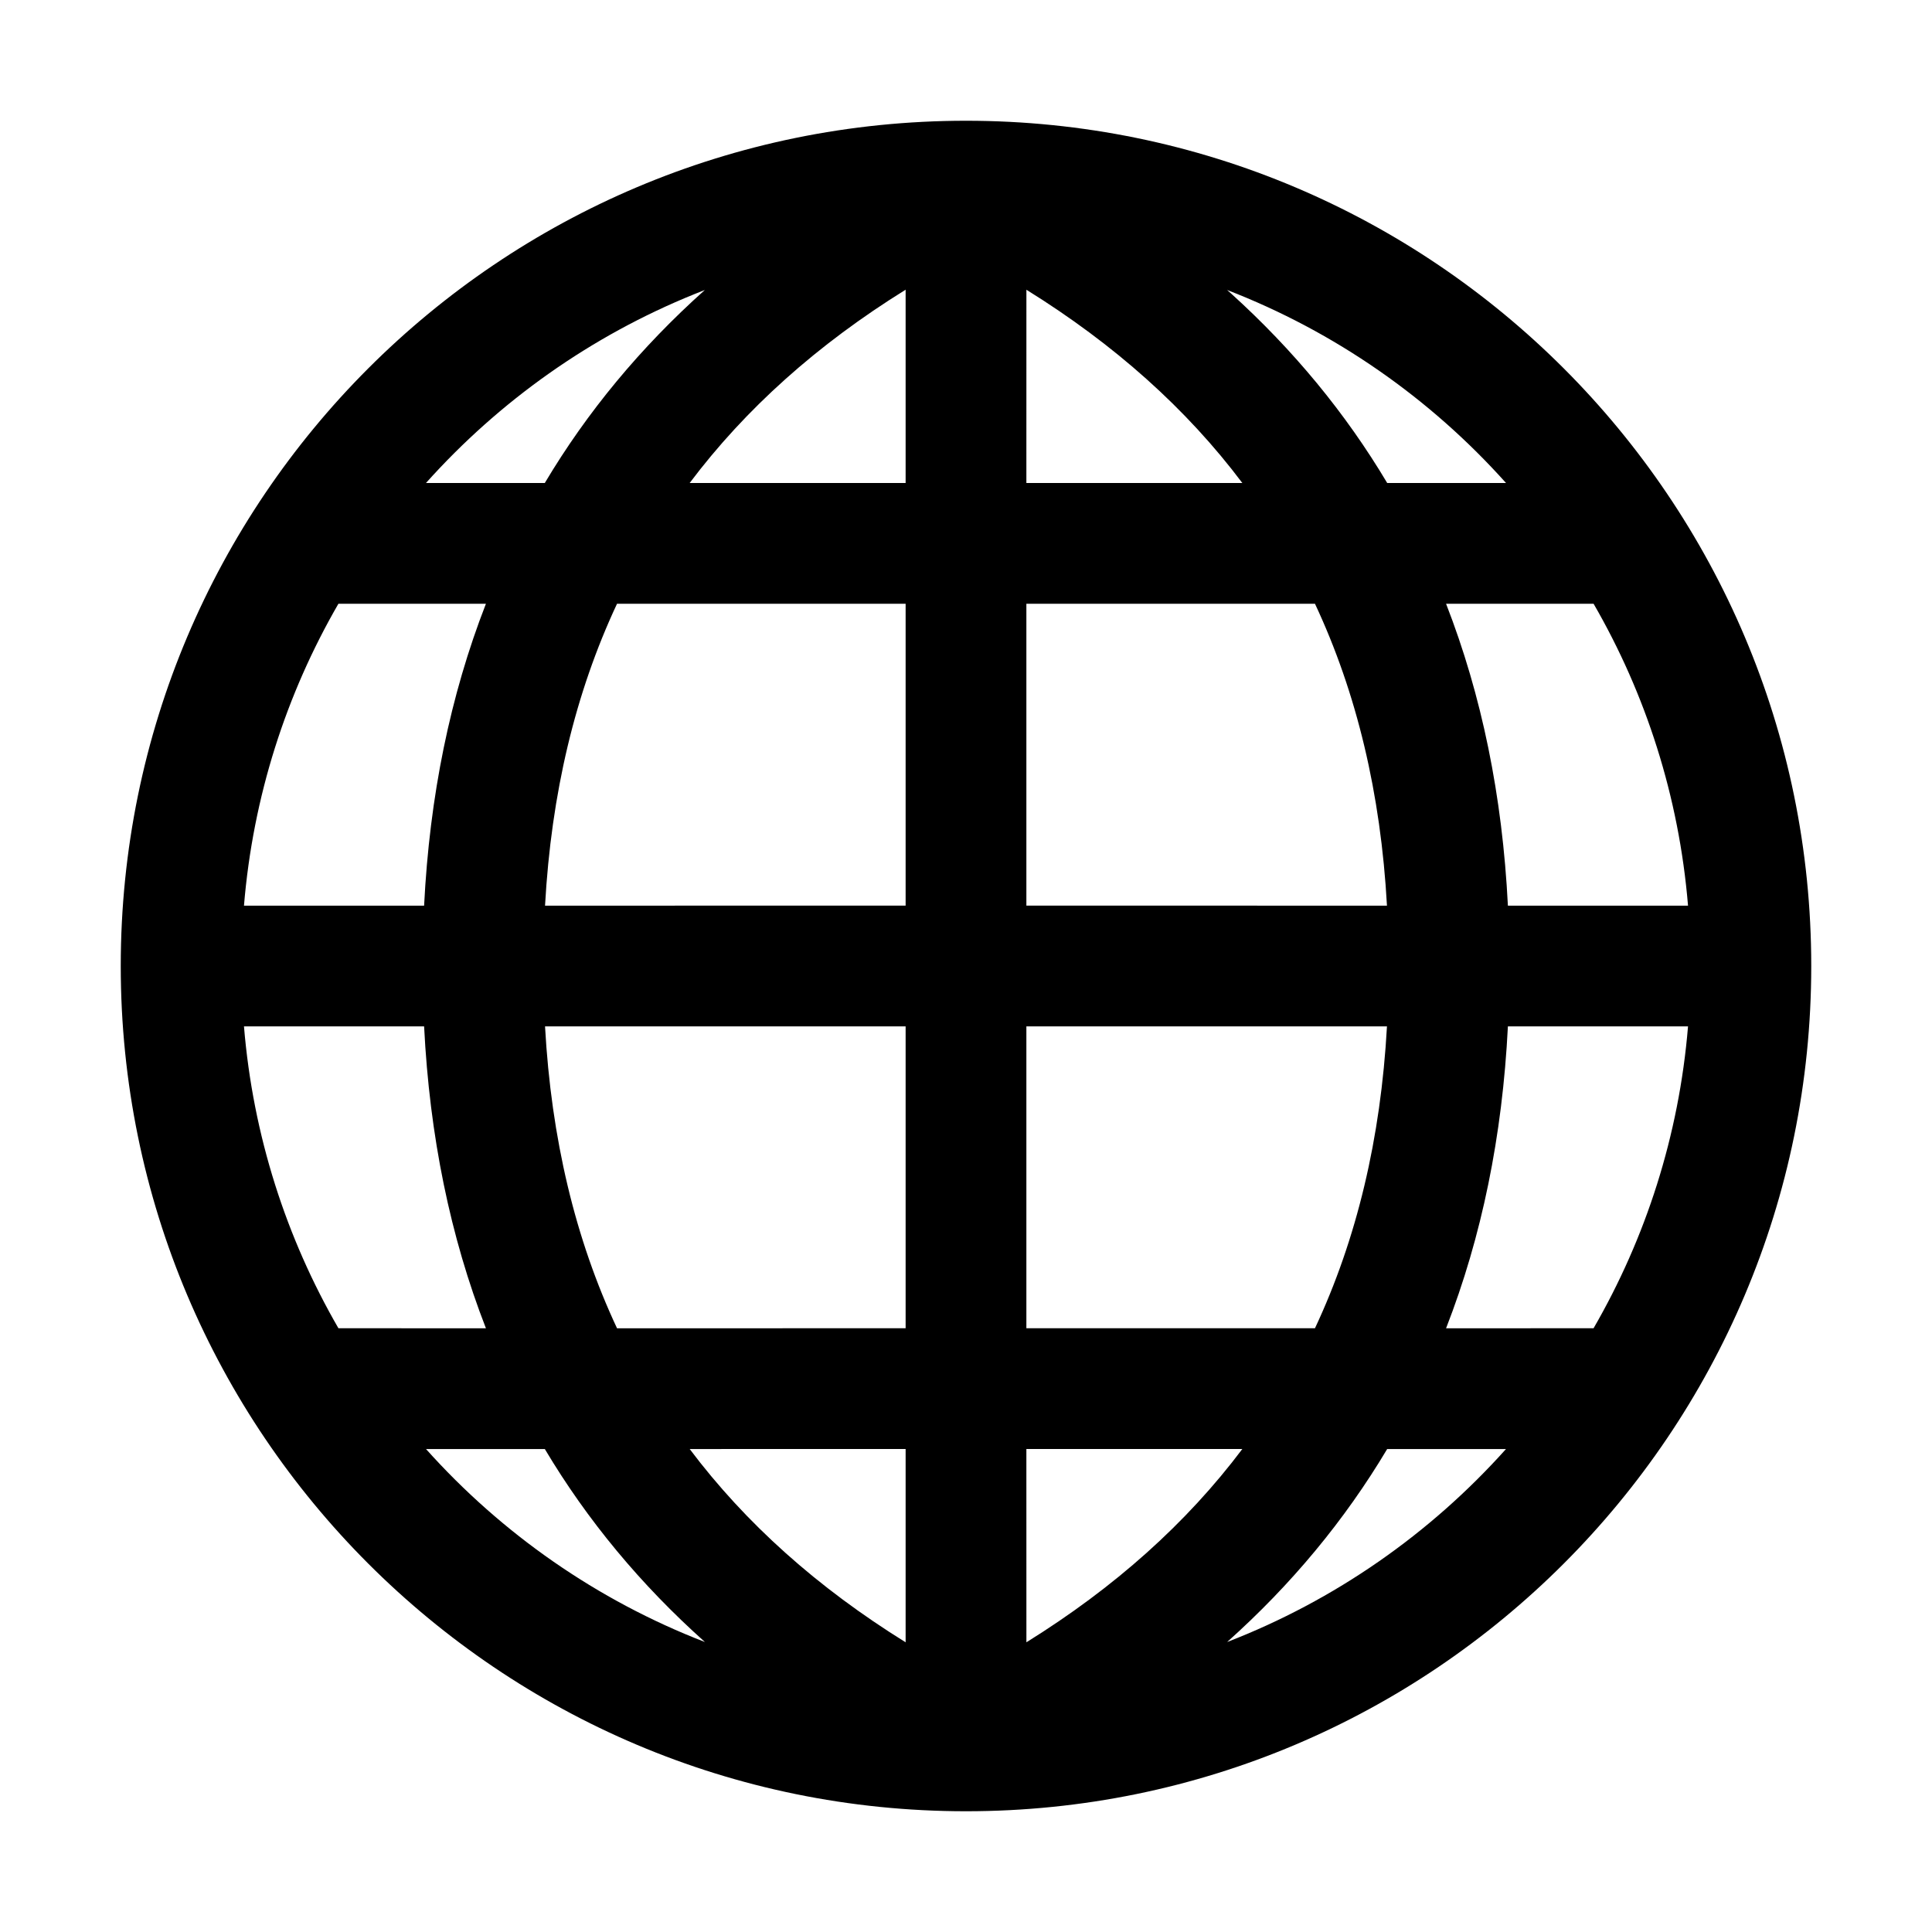 <?xml version="1.0" encoding="UTF-8"?>
<svg width="64px" height="64px" viewBox="0 0 64 64" version="1.1" xmlns="http://www.w3.org/2000/svg" xmlns:xlink="http://www.w3.org/1999/xlink">
    <title>geo</title>
    <g id="geo" stroke="none" stroke-width="1" fill="none" fill-rule="evenodd">
        <path d="M32,4 C47.464,4 60,16.536 60,32 C60,47.464 47.464,60 32,60 C16.536,60 4,47.464 4,32 C4,16.536 16.536,4 32,4 Z M30,48 L22.847,48.001 C24.696,50.459 27.079,52.59 30,54.403 L30,48 Z M41.154,48 L34,48 L34.001,54.403 C36.922,52.589 39.304,50.459 41.154,48 Z M18.048,48.001 L14.112,48.001 C16.621,50.804 19.78,53.014 23.351,54.394 C21.221,52.491 19.452,50.358 18.048,48.001 Z M49.888,48.001 L45.952,48.001 C44.548,50.358 42.779,52.491 40.651,54.394 C44.22,53.014 47.379,50.804 49.888,48.001 Z M14.049,34 L8.082,34 C8.381,37.621 9.484,41.014 11.211,44 L16.097,44.001 C14.915,40.967 14.231,37.632 14.049,34 Z M45.945,34.001 L34,34 L34,44 L43.56,44 C44.946,41.044 45.739,37.715 45.945,34.001 Z M55.918,34 L49.951,34 C49.769,37.632 49.085,40.967 47.903,44.001 L52.789,44 C54.516,41.014 55.619,37.621 55.918,34 Z M30,34 L18.055,34 C18.261,37.714 19.054,41.044 20.44,44.001 L30,44 L30,34 Z M16.097,20 L11.21,20.001 C9.483,22.987 8.381,26.38 8.082,30.001 L14.049,30.001 C14.231,26.369 14.915,23.034 16.097,20 Z M43.56,20 L34,20 L34,30 L45.945,30.001 C45.739,26.287 44.946,22.957 43.56,20 Z M52.79,20.001 L47.903,20 C49.085,23.034 49.769,26.369 49.951,30.001 L55.918,30.001 C55.619,26.38 54.517,22.987 52.79,20.001 Z M30,20 L20.44,20 C19.054,22.957 18.261,26.287 18.055,30.001 L30,30 L30,20 Z M23.349,9.606 L23.004,9.743 C19.575,11.13 16.539,13.287 14.111,16 L18.047,16 C19.452,13.642 21.22,11.509 23.349,9.606 Z M34.001,9.598 L34,16 L41.154,16 C39.305,13.541 36.922,11.411 34.001,9.598 Z M40.649,9.606 L40.776,9.718 C42.849,11.593 44.576,13.689 45.953,16 L49.889,16 C47.38,13.196 44.221,10.986 40.649,9.606 Z M30,9.597 C27.078,11.41 24.696,13.541 22.846,16 L30,16 Z" id="Combined-Shape" fill="#000000" fill-rule="nonzero"></path>
    </g>
</svg>